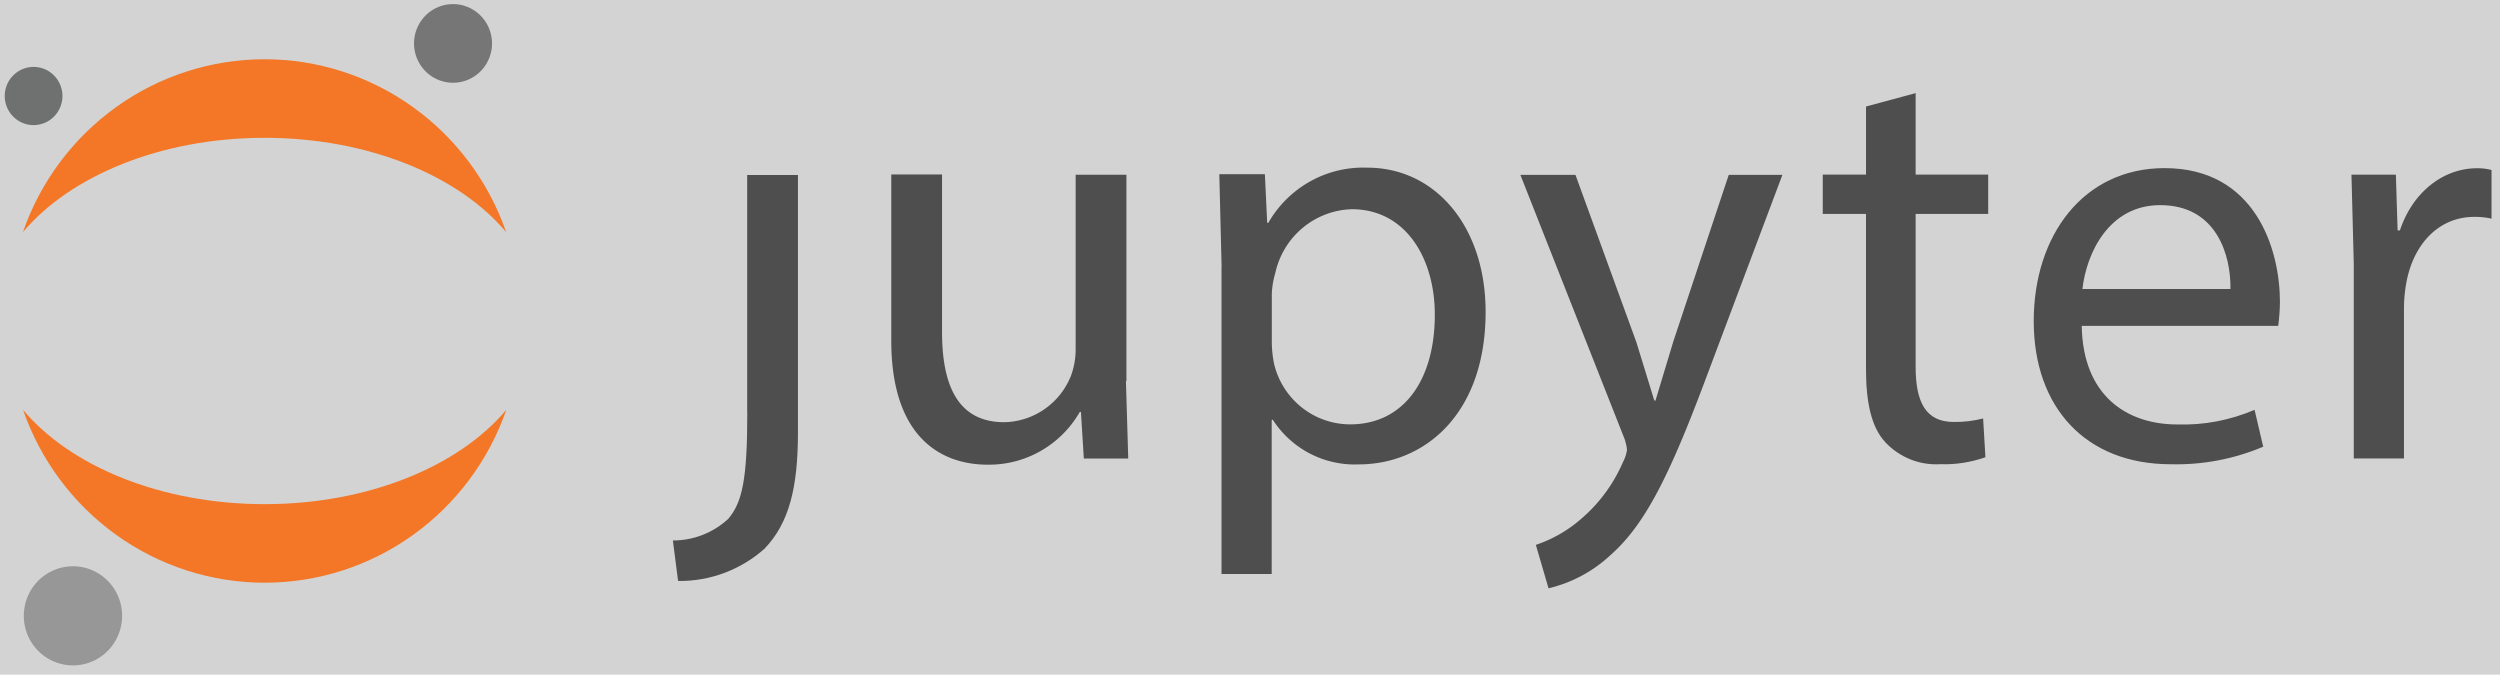 <?xml version="1.0" ?>
<svg xmlns="http://www.w3.org/2000/svg" xmlns:xlink="http://www.w3.org/1999/xlink" viewBox="0 0 189 51">
	<style>
		.cls0 { fill: #4e4e4e; }
		.cls1 { fill: #f37726; }
	</style>
	<rect name="schelin" fill="lightgrey" width="100%" height="100%" />
	<g transform="translate(-1638 -2093)">
		<g class="cls0">
			<use xlink:href="#A" x="1688.87" y="2106.23"/>
			<use xlink:href="#B" x="1705.38" y="2106.19"/>
			<use xlink:href="#C" x="1730.18" y="2105.67"/>
			<use xlink:href="#D" x="1752.94" y="2106.21"/>
			<use xlink:href="#E" x="1775.8" y="2100.04"/>
			<use xlink:href="#F" x="1791.75" y="2105.71"/>
			<use xlink:href="#G" x="1815.77" y="2105.72"/>
		</g>
		<use xlink:href="#H" fill="#767677" x="1669.3" y="2093.31"/>
		<g class="cls1">
			<use xlink:href="#I" x="1639.74" y="2123.98"/>
			<use xlink:href="#J" x="1639.73" y="2097.48"/>
		</g>
		<use xlink:href="#K" fill="#989798" x="1639.8" y="2135.81"/>
		<use xlink:href="#L" fill="#6f7070" x="1638.36" y="2098.06"/>
	</g>
	<defs>
		<path id="A" d="M 5.626,17.928 C 5.626,23.074 5.233,24.754 4.187,25.995 C 3.044,27.05 1.55,27.634 0.0,27.63 L 0.393,30.691 C 2.795,30.724 5.124,29.856 6.926,28.254 C 8.801,26.301 9.455,23.601 9.455,19.457 L 9.455,0.0 L 5.617,0.0 L 5.617,17.954 L 5.626,17.928"/>
		<path id="B" d="M 17.741,15.623 L 17.915,21.473 L 14.557,21.473 L 14.339,17.954 L 14.252,17.954 A 7.96,7.96 0.0 0,1 11.299,20.902 C 10.073,21.602 8.683,21.96 7.274,21.939 C 3.96,21.939 0.0,20.074 0.0,12.544 L 0.0,0.0 L 3.838,0.0 L 3.838,11.902 C 3.838,15.984 5.059,18.728 8.539,18.728 C 9.631,18.708 10.692,18.363 11.591,17.737 C 12.49,17.111 13.185,16.232 13.59,15.209 C 13.823,14.57 13.941,13.893 13.939,13.212 L 13.939,0.018 L 17.777,0.018 L 17.777,15.623 L 17.742,15.623 L 17.741,15.623"/>
		<path id="C" d="M 0.174,7.536 L 0.0,0.499 L 3.445,0.499 L 3.619,4.176 L 3.706,4.176 A 8.31,8.31 0.0 0,1 6.877,1.039 A 8.22,8.22 0.0 0,1 11.2,0.006 C 16.294,0.006 20.132,4.404 20.132,10.914 C 20.132,18.629 15.518,22.438 10.537,22.438 A 7.33,7.33 0.0 0,1 6.85,21.619 A 7.4,7.4 0.0 0,1 4.047,19.069 L 3.96,19.069 L 3.96,30.725 L 0.166,30.725 L 0.166,7.501 L 0.175,7.536 L 0.174,7.536 M 3.968,13.254 A 8.87,8.87 0.0 0,0 4.142,14.846 A 5.98,5.98 0.0 0,0 6.233,18.131 A 5.89,5.89 0.0 0,0 9.89,19.412 C 13.946,19.412 16.292,16.043 16.292,11.126 C 16.292,6.824 14.068,3.147 10.021,3.147 C 8.66,3.185 7.351,3.682 6.301,4.557 C 5.251,5.432 4.524,6.635 4.23,7.976 C 4.076,8.493 3.988,9.028 3.968,9.568 L 3.968,13.245 L 3.968,13.254 L 3.968,13.254"/>
		<path id="D" d="M 4.161,0.0 L 8.775,12.676 L 10.127,17.074 L 10.214,17.074 L 11.566,12.596 L 15.753,0.009 L 19.809,0.009 L 14.06,15.306 C 11.313,22.66 9.446,26.434 6.83,28.739 C 5.508,29.979 3.887,30.85 2.129,31.264 L 1.17,27.983 C 2.4,27.57 3.54,26.922 4.528,26.074 C 5.924,24.898 7.029,23.41 7.755,21.728 A 2.83,2.83 0.0 0,0 8.06,20.796 C 8.026,20.444 7.937,20.1 7.798,19.775 L 0.0,0.009 L 4.187,0.009 L 4.161,0.0"/>
		<path id="E" d="M 7.022,0.0 L 7.022,6.158 L 12.508,6.158 L 12.508,9.131 L 7.022,9.131 L 7.022,20.69 C 7.022,23.329 7.763,24.86 9.9,24.86 C 10.65,24.872 11.398,24.783 12.124,24.596 L 12.298,27.525 C 11.207,27.913 10.053,28.092 8.896,28.053 C 8.129,28.1 7.361,27.979 6.645,27.696 C 5.929,27.413 5.284,26.977 4.752,26.417 C 3.662,25.265 3.269,23.356 3.269,20.831 L 3.269,9.131 L 0.0,9.131 L 0.0,6.158 L 3.271,6.158 L 3.271,1.012 L 7.022,0.0"/>
		<path id="F" d="M 3.629,11.928 C 3.716,17.206 7.031,19.379 10.86,19.379 C 12.862,19.442 14.853,19.064 16.695,18.271 L 17.349,21.06 C 15.142,21.995 12.764,22.447 10.371,22.388 C 3.881,22.388 0.0,18.042 0.0,11.568 C 0.0,5.094 3.751,0.0 9.891,0.0 C 16.773,0.0 18.613,6.158 18.613,10.107 C 18.607,10.716 18.563,11.324 18.482,11.928 L 3.655,11.928 L 3.629,11.928 L 3.629,11.928 M 14.872,9.14 C 14.916,6.659 13.869,2.798 9.56,2.798 C 5.679,2.798 3.986,6.431 3.681,9.14 L 14.88,9.14 L 14.871,9.14 L 14.872,9.14"/>
		<path id="G" d="M 0.174,7.179 L 0.0,0.484 L 3.358,0.484 L 3.489,4.698 L 3.663,4.698 C 4.623,1.813 6.934,0.0 9.499,0.0 C 9.867,-0.005 10.233,0.039 10.589,0.132 L 10.589,3.809 C 10.159,3.715 9.72,3.67 9.281,3.677 C 6.577,3.677 4.667,5.762 4.144,8.682 A 11.14,11.14 0.0 0,0 3.97,10.503 L 3.97,21.939 L 0.174,21.939 L 0.174,7.179"/>
		<path id="H" d="M 5.894,2.844 C 5.919,3.432 5.771,4.014 5.469,4.516 C 5.167,5.018 4.723,5.42 4.194,5.668 C 3.665,5.916 3.075,6.001 2.499,5.911 A 2.94,2.94 0.0 0,1 0.956,5.163 A 2.98,2.98 0.0 0,1 0.085,3.677 C -0.053,3.106 -0.02,2.506 0.18,1.953 A 2.97,2.97 0.0 0,1 1.208,0.574 A 2.93,2.93 0.0 0,1 2.823,0.003 C 3.604,-0.03 4.365,0.25 4.941,0.783 C 5.517,1.316 5.859,2.057 5.893,2.844 L 5.894,2.844"/>
		<path id="I" d="M 18.265,7.134 C 10.415,7.134 3.559,4.258 0.0,0.0 C 1.325,3.82 3.796,7.131 7.069,9.473 C 10.342,11.815 14.256,13.073 18.269,13.073 C 22.282,13.073 26.196,11.815 29.469,9.473 C 32.742,7.131 35.213,3.82 36.538,0.0 C 32.971,4.258 26.115,7.134 18.265,7.134 L 18.265,7.134"/>
		<path id="J" d="M 18.273,5.939 C 26.123,5.939 32.979,8.816 36.538,13.073 C 35.213,9.253 32.742,5.942 29.469,3.6 C 26.196,1.258 22.282,0.0 18.269,0.0 C 14.256,0.0 10.342,1.258 7.069,3.6 C 3.796,5.942 1.325,9.253 0.0,13.073 C 3.567,8.824 10.423,5.939 18.273,5.939"/>
		<path id="K" d="M 7.428,3.583 A 3.77,3.77 0.0 0,1 6.892,5.692 C 6.51,6.326 5.951,6.831 5.284,7.144 C 4.617,7.457 3.874,7.564 3.147,7.45 C 2.42,7.336 1.743,7.008 1.202,6.506 C 0.661,6.004 0.279,5.353 0.105,4.632 A 3.78,3.78 0.0 0,1 0.227,2.459 C 0.48,1.762 0.932,1.157 1.526,0.72 C 2.12,0.283 2.829,0.033 3.564,0.003 C 4.547,-0.038 5.505,0.317 6.23,0.988 A 3.76,3.76 0.0 0,1 7.428,3.584 L 7.428,3.584 L 7.428,3.583"/>
		<path id="L" d="M 2.275,4.396 C 1.844,4.415 1.417,4.304 1.048,4.078 C 0.679,3.852 0.385,3.521 0.203,3.126 C 0.021,2.731 -0.041,2.291 0.025,1.861 C 0.091,1.431 0.282,1.03 0.574,0.71 C 0.866,0.39 1.246,0.164 1.665,0.061 C 2.084,-0.042 2.524,-0.017 2.93,0.133 C 3.336,0.283 3.687,0.55 3.941,0.902 A 2.21,2.21 0.0 0,1 3.785,3.686 C 3.394,4.115 2.851,4.37 2.274,4.395 L 2.274,4.395 L 2.275,4.396"/>
	</defs>
</svg>